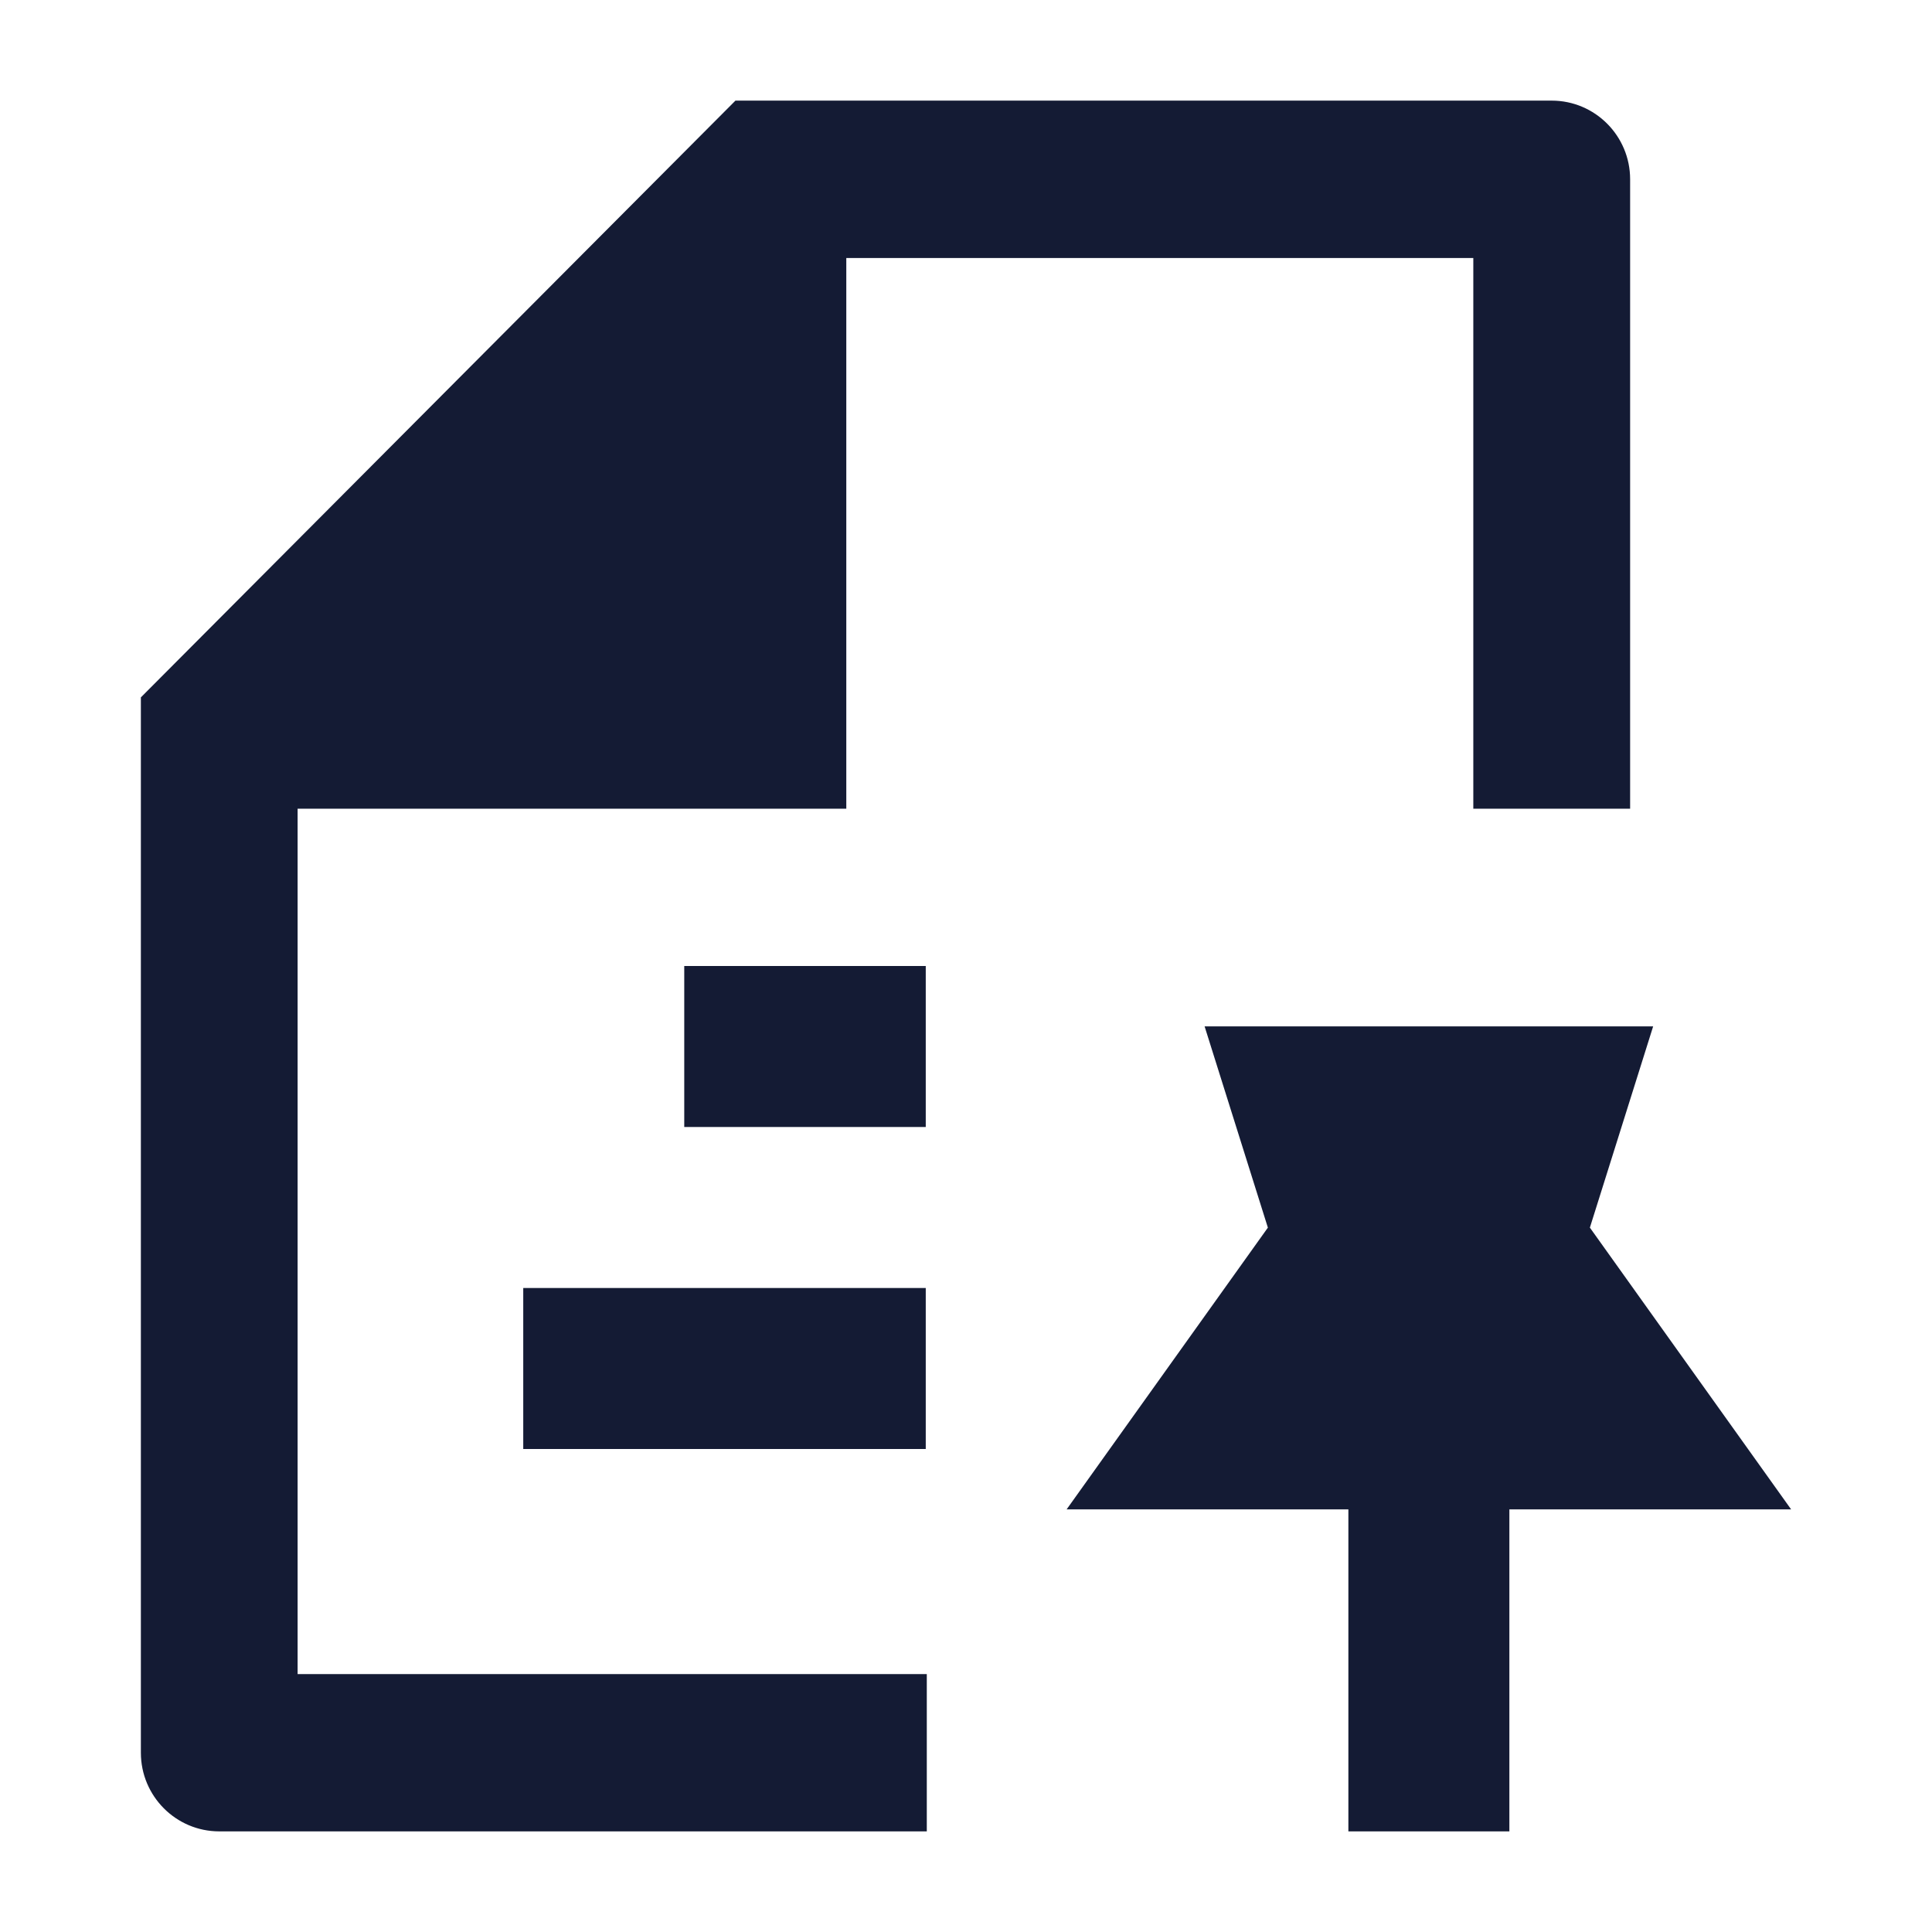 <svg width="24" height="24" viewBox="0 0 24 24" fill="none" xmlns="http://www.w3.org/2000/svg">
<path fill-rule="evenodd" clip-rule="evenodd" d="M6.5 16L11.5 16L11.5 18L6.5 18L6.5 16Z" fill="#141B34"/>
<path fill-rule="evenodd" clip-rule="evenodd" d="M8.5 12H11.5V14H8.5V12Z" fill="#141B34"/>
<path d="M14.964 12.75H20.536L19.75 15.25L22.25 18.75H18.75V22.75H16.75V18.75H13.25L15.75 15.25L14.964 12.75Z" fill="#141B34"/>
<path d="M20.25 2.227C20.25 1.688 19.814 1.25 19.276 1.25H9.136L1.75 8.663V21.773C1.75 22.312 2.186 22.75 2.724 22.75H11.513V20.796H3.697V10.046H10.513L10.513 3.205H18.302V10.046H20.25V2.227Z" fill="#141B34"/>
</svg>
